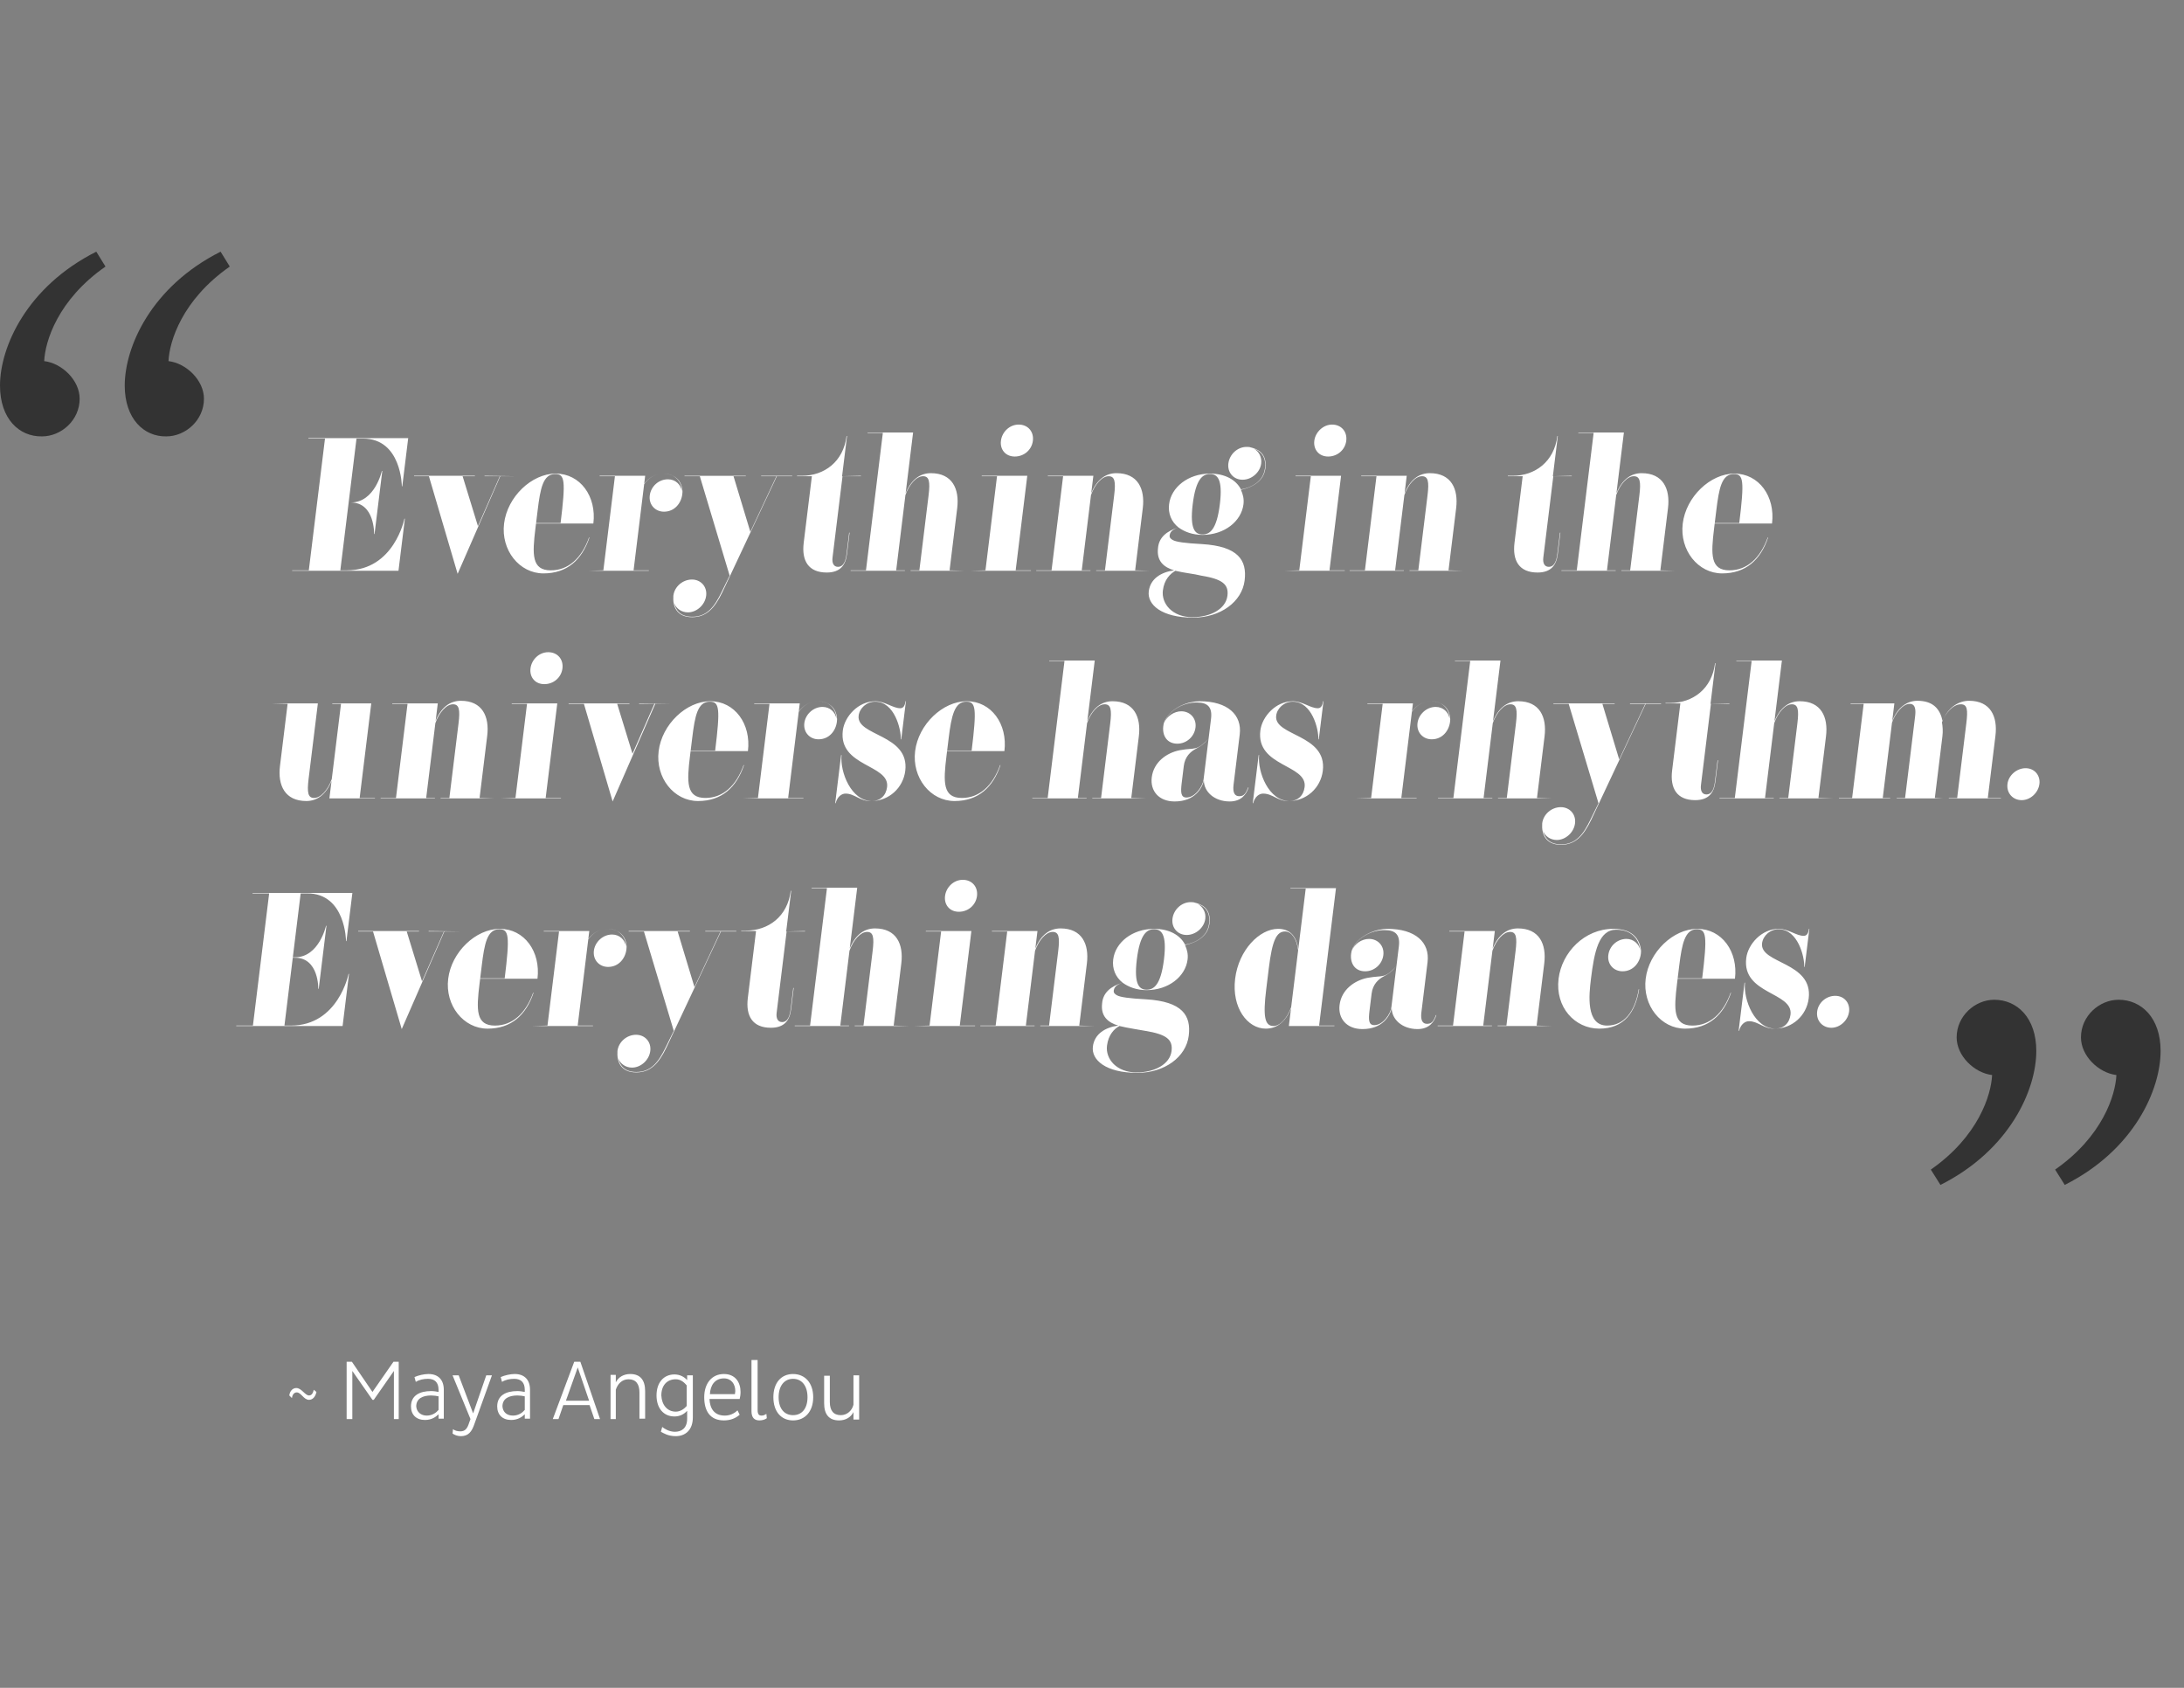 <svg xmlns="http://www.w3.org/2000/svg" width="792" height="612"><rect width="100%" height="100%" fill="#808080" stroke="none"/><g fill="#fff"><path d="M114.753 504.714c-.318 1.588-1.27 2.857-2.698 2.857-1.905 0-2.857-2.698-4.444-2.698-.793 0-1.587.635-1.746 2.062l-.953-.951c.159-1.43 1.111-2.698 2.54-2.698 1.905 0 3.174 2.698 4.603 2.698.952 0 1.428-.794 1.746-2.063l.952.793zM142.846 497.096l-7.301 10.477h-.477l-7.301-10.477v17.459h-2.063v-20.792h1.905l7.459 10.951 7.619-10.951h1.905v20.792h-1.746v-17.459zM159.035 514.555v-1.746c-.952.952-2.539 2.063-4.92 2.063-3.174 0-5.079-1.904-5.079-4.92 0-3.968 3.174-5.556 7.301-5.556.952 0 1.904.158 2.698.316v-.793c0-2.698-1.428-3.968-3.809-3.968-1.587 0-3.174.316-4.444 1.109l-.477-1.745c1.429-.636 3.492-1.11 5.079-1.11 3.492 0 5.555 2.062 5.555 5.714v10.475h-1.905l.001.161zm-4.285-1.27c2.063 0 3.492-1.111 4.285-2.063v-4.92c-.635-.159-1.746-.316-2.698-.316-3.016 0-5.396 1.109-5.396 3.968.158 2.062 1.745 3.331 3.809 3.331zM164.272 518.205c.635.477 1.429.794 2.698.794 1.746 0 2.54-1.111 3.174-3.175l.476-1.271-6.507-15.872h2.222l5.238 13.81 4.761-13.81h2.063l-6.349 17.618c-.952 2.856-2.222 4.444-4.92 4.444-1.27 0-2.381-.478-3.016-.953l.16-1.585zM190.302 514.555v-1.746c-.952.952-2.54 2.063-4.92 2.063-3.174 0-5.079-1.904-5.079-4.92 0-3.968 3.174-5.556 7.301-5.556.952 0 1.905.158 2.698.316v-.793c0-2.698-1.429-3.968-3.809-3.968-1.587 0-3.174.316-4.444 1.109l-.476-1.745c1.428-.636 3.492-1.11 5.079-1.11 3.492 0 5.555 2.062 5.555 5.714v10.475h-1.905v.161zm-4.285-1.27c2.063 0 3.492-1.111 4.286-2.063v-4.92c-.635-.159-1.746-.316-2.698-.316-3.016 0-5.396 1.109-5.396 3.968.157 2.062 1.586 3.331 3.808 3.331zM208.237 493.763h2.222l7.142 20.792h-2.063l-1.746-5.079h-9.523l-1.746 5.079h-2.063l7.777-20.792zm-3.015 14.126h8.412l-4.127-12.062-4.285 12.062zM231.886 514.555v-9.682c0-3.016-1.27-4.762-3.968-4.762-2.381 0-3.968 1.746-4.603 3.81v10.634h-1.905v-16.029h1.905v2.697c.952-1.904 2.857-3.016 5.238-3.016 3.65 0 5.396 2.222 5.396 6.189v9.998h-2.063v.161zM244.583 498.365c2.063 0 3.65.952 4.603 2.062v-1.746h2.063v15.237c0 4.762-2.857 6.825-6.19 6.825-2.857 0-4.444-1.111-5.396-1.588l.476-1.746c.793.636 2.54 1.746 4.603 1.746 2.381 0 4.444-1.271 4.444-4.763v-2.855c-1.111 1.27-2.698 2.062-4.603 2.062-3.968 0-6.507-3.016-6.507-7.617s2.54-7.617 6.507-7.617zm.477 13.491c1.746 0 3.174-1.111 3.968-2.063v-7.46c-.794-.952-2.063-2.222-3.968-2.222-3.174 0-5.237 2.222-5.237 5.873.158 3.492 2.221 5.872 5.237 5.872zM257.281 507.254c.159 3.491 1.746 6.031 5.555 6.031 1.905 0 3.492-.794 4.603-1.905l.793 1.588c-1.428 1.271-3.333 2.063-5.714 2.063-5.079 0-7.142-3.492-7.142-8.412 0-4.921 2.698-8.412 7.142-8.412 4.127 0 6.031 3.016 6.031 6.507 0 .952-.159 1.905-.317 2.54h-10.951zm9.205-1.588c0-.317.159-.793.159-1.27 0-2.539-1.429-4.604-4.127-4.604-3.174 0-4.92 2.381-5.079 5.714h9.047v.16zM274.74 492.969v18.253c0 1.587.476 2.063 1.429 2.063.793 0 1.27-.317 1.746-.635l.159 1.587c-.635.476-1.587.794-2.698.794-1.746 0-2.857-.953-2.857-3.334v-18.569h2.222l-.001-.159zM287.596 498.207c4.285 0 7.301 3.174 7.301 8.412 0 5.237-3.016 8.412-7.301 8.412-4.286 0-7.143-3.175-7.143-8.412.001-5.238 2.858-8.412 7.143-8.412zm0 14.919c3.174 0 5.237-2.381 5.237-6.507 0-4.127-2.063-6.666-5.237-6.666s-5.238 2.539-5.238 6.666c0 4.126 2.064 6.507 5.238 6.507zM300.928 498.683v9.683c0 3.016 1.27 4.762 3.968 4.762 2.381 0 4.127-1.746 4.603-3.809v-10.636h2.063v16.031h-2.063v-2.698c-.952 1.904-2.857 3.017-5.238 3.017-3.65 0-5.396-2.224-5.396-6.19v-9.999h2.062l.001-.161z"/></g><path fill="#333" d="M700.189 424.086c17.3-12.062 21.902-27.141 22.221-34.283-6.508-.794-12.855-6.982-12.855-13.648 0-7.777 6.666-13.65 13.648-13.65 8.254 0 15.237 6.508 15.237 18.57 0 13.967-9.523 35.87-34.759 48.566l-3.492-5.555zm45.077 0c17.3-12.062 21.901-27.141 22.22-34.283-6.507-.794-12.855-6.982-12.855-13.648 0-7.777 6.666-13.65 13.649-13.65 8.253 0 15.236 6.508 15.236 18.57 0 13.967-9.522 35.87-34.76 48.566l-3.49-5.555z"/><g fill="#fff"><path d="M144.664 206.96h-38.727l.02-.159h6.031l5.866-47.774h-6.031l.02-.159h36.188l-2.144 17.458h-.159s-.098-17.3-14.065-17.3h-2.381l-2.845 23.172h.793c8.729 0 11.244-11.427 11.244-11.427h.159l-2.806 22.855h-.159s.292-11.428-8.438-11.428h-.793l-3.021 24.602h2.38c17.142 0 20.87-18.729 20.87-18.729h.159l-2.319 18.888.158.001zM186.966 172.677h-5.555l-15.456 35.394-10.415-35.394h-5.396l.02-.159h22.062l-.02.159h-4.444l5.556 18.094 7.935-18.094h-5.555l.02-.159 11.248.159zM194.404 189.66l-.234 1.905c-1.169 9.523-1.395 15.237 5.588 15.237 6.349 0 11.18-4.444 13.841-11.904h.159c-2.74 8.094-8.105 13.015-16.676 13.015-8.729 0-15.474-8.412-14.285-18.094 1.188-9.682 9.999-18.094 18.728-18.094 8.888 0 14.858 8.253 13.65 18.094h-20.792l.021-.159zm.565-4.603l-.565 4.603h8.888c1.89-15.396 1.547-17.776-1.944-17.776-4.444 0-5.404 5.238-6.379 13.173zM213.23 206.96l5.574-.159 4.19-34.125h-5.555l.02-.159h16.506l-.351 2.857c1.682-2.063 3.781-3.65 7.114-3.65 2.54 0 6.014 1.428 6.639 5.396.2.952.123 1.587.064 2.063-.409 3.333-2.843 6.349-6.652 6.349-3.174 0-5.561-2.539-5.151-5.872.409-3.333 3.261-5.873 6.594-5.873 2.698 0 4.687 1.904 5.029 4.285.053-3.016-2.236-6.349-6.521-6.349-3.333 0-5.432 1.587-7.134 3.809l-3.839 31.268h5.555l-.02.159-22.062.001zM244.163 217.436l.017-1.428c.409-3.333 3.419-5.873 6.752-5.873 3.174 0 5.561 2.54 5.151 5.873-.41 3.333-3.438 6.031-6.613 6.031-2.38 0-4.269-1.429-4.987-3.333.521 2.222 1.935 4.92 6.538 4.92 5.396 0 8.067-3.65 10.614-8.888l2.962-6.031-10.813-36.029h-5.555l.02-.159h22.22l-.02.159h-4.444l6.096 20.157 9.458-20.157h-5.555l.02-.159h11.269l-.02.159h-5.555l-19.766 42.06c-2.765 5.714-5.713 9.047-10.951 9.047-5.871-.001-6.773-4.286-6.838-6.349zM305.528 172.677l-3.625 29.521c-.234 1.905.384 3.333 1.971 3.333 2.223 0 2.852-2.54 3.125-4.761l.936-7.619h.159l-.955 7.777c-.487 3.968-2.406 6.666-7.326 6.666-6.667 0-9.156-4.286-8.357-10.793l2.962-24.125h-5.396l.02-.159h1.746c8.095 0 15.067-5.079 16.217-14.443h.159l-1.793 14.602 6.844-.159-.02.159-6.667.001zM349.886 206.96h-19.681l.02-.159h3.174l3.333-27.141c.624-5.079.223-6.984-2-6.984-2.381 0-4.953 2.857-6.393 6.825l-3.352 27.3h3.174l-.02.159h-19.681l.02-.159h5.555l6.119-49.837h-5.555l.02-.159h16.506l-2.708 22.062c2.052-5.079 5.34-7.301 9.15-7.301 7.777 0 10.409 5.714 9.551 12.697l-2.768 22.538 5.536.159zM351.79 206.96l5.575-.159 4.19-34.125h-5.555l.02-.159h16.507l-4.209 34.283h5.555l-.02.159-22.063.001zm17.62-53.011c3.333 0 5.561 2.54 5.151 5.873-.41 3.333-3.241 5.714-6.574 5.714s-5.402-2.54-5.012-5.714c.39-3.174 3.102-5.873 6.435-5.873zM417.183 206.96h-19.683l.021-.159h3.175l3.332-27.141c.624-5.079.223-6.984-2-6.984-2.38 0-4.953 2.857-6.394 6.825l-3.352 27.3h3.174l-.02.159h-19.681l.02-.159h5.555l4.19-34.125h-5.555l.02-.159h16.507l-.779 6.349c2.054-5.079 5.343-7.301 9.15-7.301 7.777 0 10.408 5.714 9.551 12.697l-2.768 22.538 5.537.16zM427.365 191.247c-1.328.477-2.994 1.111-3.209 2.857-.098.794.321 1.27 1.215 1.746 1.191.635 4.309 1.111 10.459 1.428 13.234.794 16.42 5.873 15.523 13.174-.955 7.777-8.799 13.491-18.64 13.491-11.586 0-16.715-4.761-16.131-9.523.565-4.603 4.508-6.983 9.188-7.618-3.674-1.111-6.416-3.333-5.831-8.095.311-3.809 3.143-6.19 7.426-7.46-2.604-2.063-3.82-5.079-3.412-8.412.76-6.19 6.92-11.11 14.855-11.11 5.396 0 9.408 2.222 11.202 5.714 1.131-.159 7.951-1.429 8.713-7.619.564-4.603-1.919-6.349-4.043-7.142 1.786.952 2.962 3.016 2.671 5.396-.392 3.174-3.42 5.873-6.753 5.873s-5.541-2.698-5.151-5.873c.41-3.333 3.279-6.031 6.613-6.031.157 0 1.11 0 1.407.159 2.007.476 6.136 1.746 5.414 7.618-.739 6.031-7.424 7.46-8.891 7.777.758 1.587 1.178 3.333.943 5.238-.761 6.19-6.92 11.11-14.855 11.11-3.648 0-6.527-1.111-8.713-2.698zm-1.136 15.713c-1.882 1.111-4.041 3.174-4.528 7.142-.584 4.762 3.415 9.682 10.716 9.682 6.666 0 12.115-3.016 12.7-7.777.506-4.127-1.799-6.031-9.58-7.301-2.461-.635-6.072-.952-9.308-1.746zm16.136-24.125c1.148-9.365-1.037-10.952-3.576-10.952s-5.114 1.587-6.264 10.952c-1.15 9.364 1.035 10.951 3.574 10.951s5.116-1.586 6.266-10.951zM465.591 206.96l5.575-.159 4.189-34.125h-5.555l.021-.159h16.506l-4.209 34.283h5.555l-.02.159-22.062.001zm17.462-53.011c3.332 0 5.561 2.54 5.15 5.873s-3.24 5.714-6.574 5.714-5.4-2.54-5.012-5.714c.389-3.174 3.26-5.873 6.436-5.873zM530.824 206.96h-19.682l.02-.159h3.175l3.333-27.141c.623-5.079.224-6.984-2-6.984-2.381 0-4.953 2.857-6.393 6.825l-3.354 27.3h3.176l-.021.159h-19.682l.02-.159h5.556l4.19-34.125h-5.557l.02-.159h16.508l-.778 6.349c2.052-5.079 5.34-7.301 9.147-7.301 7.777 0 10.409 5.714 9.552 12.697l-2.768 22.538 5.538.16zM563.285 172.677l-3.625 29.521c-.234 1.905.385 3.333 1.971 3.333 2.224 0 2.854-2.54 3.125-4.761l.937-7.619h.158l-.955 7.777c-.486 3.968-2.404 6.666-7.324 6.666-6.668 0-9.157-4.286-8.357-10.793l2.961-24.125h-5.395l.02-.159h1.744c8.097 0 15.067-5.079 16.218-14.443h.159l-1.793 14.602 6.845-.159-.021.159-6.668.001zM607.643 206.96h-19.681l.021-.159h3.175l3.332-27.141c.624-5.079.223-6.984-2-6.984-2.381 0-4.953 2.857-6.394 6.825l-3.352 27.3h3.174l-.02.159h-19.682l.021-.159h5.556l6.119-49.837h-5.556l.02-.159h16.507l-2.709 22.062c2.054-5.079 5.343-7.301 9.15-7.301 7.777 0 10.408 5.714 9.551 12.697l-2.768 22.538 5.536.159zM621.83 189.66l-.232 1.905c-1.17 9.523-1.396 15.237 5.588 15.237 6.349 0 11.181-4.444 13.841-11.904h.16c-2.74 8.094-8.105 13.015-16.677 13.015-8.729 0-15.475-8.412-14.284-18.094 1.188-9.682 9.998-18.094 18.729-18.094 8.887 0 14.857 8.253 13.65 18.094h-20.793l.018-.159zm.566-4.603l-.565 4.603h8.889c1.891-15.396 1.548-17.776-1.944-17.776-4.446 0-5.406 5.238-6.38 13.173zM98.763 255.052h16.507l-3.352 27.299c-.624 5.079-.223 6.983 2 6.983 2.38 0 4.954-2.857 6.393-6.825l3.352-27.299h-3.175l.02-.159h14.126l-4.209 34.283h5.555l-.02.159h-16.508l.78-6.349c-2.052 5.079-5.341 7.301-9.15 7.301-7.777 0-10.409-5.714-9.551-12.698l2.767-22.538-5.535-.157zM179.448 289.493h-19.681l.02-.159h3.174l3.313-26.982c.624-5.079.223-6.983-2-6.983-2.381 0-4.953 2.857-6.393 6.825l-3.333 27.141h3.174l-.02.159h-19.68l.02-.159h5.555l4.19-34.124h-5.555l.02-.159h16.506l-.779 6.349c2.052-5.079 5.34-7.301 9.15-7.301 7.777 0 10.409 5.714 9.551 12.697l-2.768 22.538 5.536.158zM181.352 289.493l5.575-.159 4.19-34.124h-5.555l.02-.159h16.507l-4.209 34.283h5.555l-.02.159h-22.063zm17.461-53.011c3.333 0 5.561 2.54 5.151 5.873-.41 3.333-3.241 5.714-6.574 5.714s-5.402-2.54-5.012-5.714c.389-3.175 3.102-5.873 6.435-5.873zM243.176 255.21h-5.555l-15.456 35.394-10.415-35.394h-5.555l.02-.159h22.062l-.02.159h-4.444l5.556 18.094 7.936-18.094h-5.555l.02-.159 11.406.159zM250.455 272.193l-.234 1.904c-1.169 9.523-1.395 15.237 5.588 15.237 6.349 0 11.18-4.444 13.842-11.904h.159c-2.74 8.095-8.106 13.015-16.677 13.015-8.729 0-15.474-8.412-14.285-18.094 1.188-9.682 9.999-18.094 18.728-18.094 8.889 0 14.858 8.253 13.65 18.094h-20.792l.021-.158zm.565-4.603l-.565 4.603h8.888c1.89-15.396 1.548-17.776-1.944-17.776-4.444 0-5.404 5.237-6.379 13.173zM269.282 289.493l5.575-.159 4.19-34.124h-5.555l.02-.159h16.506l-.351 2.857c1.682-2.063 3.782-3.65 7.115-3.65 2.54 0 6.014 1.428 6.638 5.396.2.953.122 1.587.064 2.063-.409 3.333-2.843 6.349-6.652 6.349-3.174 0-5.561-2.54-5.151-5.873.39-3.174 3.261-5.873 6.594-5.873 2.698 0 4.687 1.905 5.029 4.286.053-3.016-2.236-6.349-6.521-6.349-3.333 0-5.433 1.587-7.134 3.809l-3.839 31.267h5.555l-.02.159-22.063.001zM306.636 287.748c-1.428 0-2.993 1.111-3.603 3.492h-.159l2.144-17.459h.158c-.601 6.19 3.509 16.666 10.969 16.666 3.016 0 5.154-1.905 5.543-5.079 1.013-8.253-17.673-7.301-16.056-20.475.624-5.079 5.591-10.634 11.781-10.634 3.492 0 6.354 2.539 9.052 2.539.952 0 1.665-.635 1.899-2.539h.159l-1.696 13.808h-.159c.131-3.65-2.292-13.649-9.275-13.649-3.174 0-5.689 2.38-6.02 5.079-.916 7.46 18.544 6.667 16.908 19.999-.76 6.19-5.947 10.952-12.296 10.952-4.145.156-6.016-2.7-9.349-2.7zM343.464 272.193l-.234 1.904c-1.169 9.523-1.395 15.237 5.589 15.237 6.349 0 11.18-4.444 13.842-11.904h.159c-2.74 8.095-8.105 13.015-16.676 13.015-8.729 0-15.474-8.412-14.285-18.094 1.188-9.682 9.999-18.094 18.729-18.094 8.888 0 14.858 8.253 13.65 18.094h-20.792l.018-.158zm.565-4.603l-.565 4.603h8.888c1.89-15.396 1.548-17.776-1.944-17.776-4.286 0-5.405 5.237-6.379 13.173zM415.778 289.493h-19.683l.021-.159h3.175l3.312-26.982c.624-5.079.223-6.983-2-6.983-2.381 0-4.953 2.857-6.394 6.825l-3.332 27.141h3.174l-.02.159h-19.68l.02-.159h5.555l6.1-49.678h-5.555l.019-.159h16.507l-2.709 22.062c2.053-5.079 5.342-7.301 9.15-7.301 7.776 0 10.407 5.713 9.551 12.697l-2.748 22.379 5.537.158zM422.146 262.194c.945-2.54 3.698-4.285 6.237-4.285 3.177 0 5.562 2.54 5.152 5.873-.41 3.333-3.26 5.873-6.594 5.873-3.81 0-5.502-3.016-5.093-6.349.058-.476.136-1.111.57-2.063 2.508-4.92 8.636-6.983 12.603-6.983 10.158 0 15.426 4.92 14.549 12.062l-2.24 18.252c-.352 2.857.445 4.126 2.033 4.126.635 0 1.289-.159 1.646-.476 1.051-.793 1.403-2.381 1.602-2.698h.159c-.788 2.54-2.688 5.079-6.813 5.079-5.715 0-9.393-3.65-9.381-7.619-.669 2.857-3.316 7.619-10.617 7.619-5.715 0-8.896-3.81-8.293-8.729.683-5.555 5.377-8.888 10.097-9.84 3.569-.635 4.007-.318 5.971-.794 1.646-.476 3.09-1.904 4.555-3.492l.877-7.142c.507-4.127-1.184-5.873-4.992-5.873-4.903-.159-10.51 2.856-12.028 7.459zm16.141 5.555c-1.682 2.063-2.89 2.857-4.416 3.65-2.199 1.111-4.179 3.016-4.588 6.349l-.76 6.19c-.41 3.333-.326 5.237 1.735 5.237 3.176 0 5.903-4.126 6.195-6.507l1.834-14.919zM458.053 287.748c-1.43 0-2.992 1.111-3.604 3.492h-.158l2.144-17.459h.159c-.602 6.19 3.509 16.666 10.97 16.666 3.016 0 5.152-1.905 5.543-5.079 1.014-8.253-17.674-7.301-16.058-20.475.624-5.079 5.593-10.634 11.781-10.634 3.492 0 6.354 2.539 9.053 2.539.952 0 1.666-.635 1.9-2.539h.158l-1.696 13.808h-.158c.13-3.65-2.292-13.649-9.275-13.649-3.175 0-5.688 2.38-6.021 5.079-.916 7.46 18.545 6.667 16.908 19.999-.76 6.19-5.947 10.952-12.297 10.952-3.986.156-5.857-2.7-9.349-2.7zM491.645 289.493l5.574-.159 4.19-34.124h-5.557l.02-.159h16.508l-.352 2.857c1.682-2.063 3.781-3.65 7.115-3.65 2.539 0 6.014 1.428 6.638 5.396.201.953.124 1.587.064 2.063-.409 3.333-2.844 6.349-6.652 6.349-3.175 0-5.562-2.54-5.151-5.873.39-3.174 3.261-5.873 6.594-5.873 2.698 0 4.687 1.905 5.028 4.286.054-3.016-2.234-6.349-6.521-6.349-3.334 0-5.435 1.587-7.136 3.809l-3.839 31.267h5.556l-.021.159-22.058.001zM562.909 289.493h-19.682l.02-.159h3.175l3.312-26.982c.624-5.079.223-6.983-1.998-6.983-2.381 0-4.955 2.857-6.396 6.825l-3.332 27.141h3.176l-.021.159h-19.682l.02-.159h5.557l6.1-49.678h-5.555l.019-.159h16.507l-2.709 22.062c2.054-5.079 5.342-7.301 9.15-7.301 7.777 0 10.408 5.713 9.551 12.697l-2.748 22.379 5.536.158zM559.242 299.969l.016-1.429c.41-3.333 3.42-5.872 6.753-5.872 3.176 0 5.562 2.539 5.151 5.872-.408 3.333-3.438 6.031-6.613 6.031-2.381 0-4.268-1.428-4.985-3.333.521 2.222 1.936 4.92 6.538 4.92 5.396 0 8.064-3.65 10.613-8.888l2.963-6.031-10.812-36.029h-5.557l.02-.159h22.221l-.02.159h-4.443l6.096 20.157 9.46-20.157h-5.558l.021-.159h11.27l-.02.159h-5.556l-19.766 42.06c-2.766 5.714-5.715 9.047-10.952 9.047-5.873 0-6.775-4.285-6.84-6.348zM620.447 255.21l-3.624 29.521c-.233 1.904.384 3.333 1.972 3.333 2.222 0 2.852-2.54 3.123-4.762l.937-7.618h.159l-.955 7.777c-.487 3.968-2.405 6.667-7.325 6.667-6.666 0-9.156-4.286-8.357-10.793l2.982-24.284h-5.396l.021-.159h1.746c8.094 0 15.065-5.079 16.217-14.443h.158l-1.812 14.761 6.844-.159-.02.159h-6.67zM664.964 289.493h-19.681l.02-.159h3.176l3.312-26.982c.623-5.079.224-6.983-2-6.983-2.381 0-4.953 2.857-6.393 6.825l-3.333 27.141h3.174l-.021.159h-19.681l.021-.159h5.555l6.1-49.678h-5.555l.02-.159h16.508l-2.708 22.062c2.051-5.079 5.34-7.301 9.147-7.301 7.777 0 10.409 5.713 9.553 12.697l-2.748 22.379 5.534.158zM704.644 289.493h-16.824l.02-.159h3.017l3.625-29.521c.271-2.222.247-4.603-1.975-4.603-2.541 0-5.369 3.65-6.395 6.825l-3.353 27.299h2.698l-.02.159h-18.569l.021-.159h4.761l4.189-34.124h-4.762l.021-.159h15.87l-.778 6.349c2.053-5.079 5.5-7.301 9.149-7.301 5.716 0 8.2 3.016 9.104 7.301 2.052-5.079 5.975-7.301 9.625-7.301 7.776 0 10.409 5.714 9.552 12.697l-2.768 22.538h4.762l-.021.159h-18.888l.021-.159h3.016l3.312-26.982c.623-5.079.381-6.983-2-6.983-2.855 0-5.646 3.333-6.83 6.507.281 1.587.385 3.333.171 5.079l-2.748 22.379 2.997.159zM734.558 278.542c3.174 0 5.4 2.54 5.013 5.714-.391 3.174-3.262 5.873-6.437 5.873-3.174 0-5.561-2.54-5.151-5.873.39-3.174 3.4-5.714 6.575-5.714zM124.397 372.026h-38.727l.02-.158h6.031l5.885-47.934h-6.031l.02-.158h36.188l-2.144 17.459h-.159s-.098-17.301-14.065-17.301h-2.38l-2.845 23.173h.793c8.729 0 11.244-11.429 11.244-11.429h.159l-2.806 22.855h-.159s.272-11.27-8.457-11.27h-.793l-3.021 24.603h2.38c17.142 0 20.87-18.729 20.87-18.729h.159l-2.319 18.889h.157zM166.698 337.743h-5.555l-15.456 35.395-10.415-35.395h-5.396l.02-.158h22.062l-.02.158h-4.444l5.556 18.094 7.935-18.094h-5.555l.02-.158 11.248.158zM174.137 354.727l-.234 1.904c-1.169 9.523-1.395 15.237 5.588 15.237 6.349 0 11.18-4.444 13.842-11.904h.159c-2.74 8.095-8.105 13.015-16.676 13.015-8.729 0-15.474-8.411-14.285-18.094 1.188-9.682 9.999-18.094 18.728-18.094 8.888 0 14.858 8.254 13.65 18.094h-20.792l.02-.158zm.564-4.604l-.565 4.604h8.888c1.89-15.396 1.547-17.775-1.944-17.775-4.443-.002-5.404 5.236-6.379 13.171zM192.963 372.026l5.574-.158 4.19-34.125h-5.555l.02-.158h16.506l-.351 2.856c1.682-2.063 3.781-3.65 7.114-3.65 2.54 0 6.014 1.429 6.639 5.396.2.951.123 1.587.064 2.062-.409 3.333-2.843 6.349-6.652 6.349-3.174 0-5.561-2.539-5.151-5.873.39-3.174 3.261-5.872 6.594-5.872 2.698 0 4.687 1.904 5.029 4.285.053-3.016-2.236-6.349-6.521-6.349-3.333 0-5.432 1.587-7.134 3.81l-3.839 31.269h5.555l-.02.158h-22.062zM223.896 382.502l.017-1.429c.409-3.333 3.419-5.872 6.752-5.872 3.174 0 5.561 2.539 5.151 5.872-.409 3.333-3.438 6.031-6.613 6.031-2.38 0-4.269-1.43-4.987-3.333.521 2.222 1.935 4.92 6.538 4.92 5.396 0 8.067-3.65 10.614-8.889l2.962-6.03-10.813-36.029h-5.555l.02-.158h22.22l-.02.158h-4.444l6.096 20.157 9.458-20.157h-5.555l.02-.158h11.269l-.02.158h-5.555l-19.766 42.061c-2.765 5.714-5.713 9.047-10.951 9.047-5.871 0-6.774-4.286-6.838-6.349zM285.26 337.743l-3.625 29.521c-.234 1.905.384 3.333 1.972 3.333 2.222 0 2.851-2.539 3.124-4.761l.936-7.619h.159l-.955 7.777c-.487 3.968-2.406 6.666-7.326 6.666-6.667 0-9.156-4.285-8.357-10.793l2.981-24.283h-5.396l.02-.159h1.746c8.095 0 15.067-5.079 16.217-14.442h.159l-1.812 14.761 6.844-.158-.02.158h-6.667v-.001zM329.618 372.026h-19.681l.02-.158h3.174l3.313-26.982c.624-5.079.223-6.982-2-6.982-2.381 0-4.953 2.855-6.393 6.823l-3.333 27.143h3.174l-.02.158h-19.681l.02-.158h5.555l6.12-49.838h-5.555l.019-.158h16.506l-2.708 22.062c2.052-5.078 5.34-7.301 9.15-7.301 7.777 0 10.409 5.714 9.551 12.697l-2.768 22.538 5.537.156zM331.523 372.026l5.575-.158 4.19-34.125h-5.555l.02-.158h16.507l-4.209 34.283h5.555l-.02.158h-22.063zm17.619-53.011c3.333 0 5.561 2.54 5.151 5.873-.41 3.333-3.241 5.714-6.574 5.714s-5.402-2.54-5.012-5.714c.39-3.175 3.102-5.873 6.435-5.873zM396.915 372.026h-19.682l.02-.158h3.175l3.313-26.982c.624-5.079.223-6.982-2-6.982-2.38 0-4.953 2.855-6.393 6.823l-3.333 27.143h3.174l-.02.158h-19.681l.02-.158h5.555l4.19-34.125h-5.555l.02-.158h16.507l-.779 6.349c2.052-5.078 5.341-7.301 9.149-7.301 7.778 0 10.409 5.714 9.551 12.697l-2.769 22.538 5.538.156zM407.098 356.312c-1.328.477-2.994 1.111-3.209 2.856-.098.794.32 1.271 1.215 1.746 1.19.635 4.309 1.111 10.459 1.429 13.233.794 16.42 5.872 15.522 13.174-.955 7.776-8.798 13.49-18.639 13.49-11.586 0-16.715-4.761-16.131-9.521.564-4.604 4.508-6.983 9.188-7.618-3.673-1.111-6.415-3.334-5.831-8.095.311-3.809 3.142-6.19 7.426-7.461-2.604-2.062-3.82-5.078-3.412-8.411.76-6.19 6.92-11.11 14.854-11.11 5.396 0 9.409 2.223 11.203 5.714 1.13-.158 7.951-1.429 8.711-7.618.566-4.603-1.918-6.349-4.042-7.143 1.769 1.111 2.962 3.016 2.671 5.396-.391 3.176-3.42 5.873-6.753 5.873s-5.541-2.697-5.15-5.873c.409-3.333 3.278-6.03 6.612-6.03.158 0 1.111 0 1.408.158 2.006.477 6.135 1.745 5.414 7.618-.74 6.031-7.424 7.46-8.891 7.777.758 1.587 1.178 3.333.942 5.237-.76 6.189-6.92 11.109-14.854 11.109-3.649.003-6.528-1.109-8.713-2.697zm-1.136 15.714c-1.861.951-4.041 3.175-4.527 7.143-.584 4.762 3.415 9.682 10.716 9.682 6.666 0 12.115-3.016 12.7-7.776.506-4.127-1.8-6.031-9.58-7.301-2.482-.478-6.074-.954-9.309-1.748zm16.136-24.125c1.148-9.364-1.037-10.951-3.576-10.951s-5.114 1.587-6.265 10.951c-1.149 9.363 1.035 10.95 3.574 10.95s5.116-1.585 6.267-10.95zM473.504 322.189h-5.555l.02-.159h16.509l-6.12 49.838h5.555l-.02.158h-16.508l.779-6.35c-2.051 5.079-5.34 7.301-9.147 7.301-6.666 0-12.396-7.617-11.111-18.094 1.287-10.476 8.889-18.094 15.555-18.094 3.81 0 6.571 2.062 7.355 7.301l2.688-21.901zm-2.748 22.379c-.465-3.969-2.336-6.825-4.717-6.825-3.174 0-4.693 3.333-5.922 13.333l-.936 7.618c-1.229 9.999-.526 13.332 2.647 13.332 2.381 0 4.953-2.856 6.394-6.825l2.534-20.633zM490.26 344.727c.946-2.539 3.541-4.284 6.24-4.284 3.174 0 5.562 2.54 5.151 5.873s-3.261 5.871-6.595 5.871c-3.81 0-5.502-3.016-5.093-6.349.06-.476.138-1.111.57-2.062 2.509-4.92 8.635-6.983 12.604-6.983 10.155 0 15.426 4.92 14.549 12.062l-2.242 18.254c-.35 2.855.446 4.126 2.033 4.126.635 0 1.289-.158 1.646-.477 1.049-.794 1.402-2.381 1.602-2.698h.157c-.786 2.539-2.687 5.079-6.812 5.079-5.713 0-9.393-3.649-9.381-7.619-.669 2.857-3.316 7.619-10.617 7.619-5.715 0-8.896-3.81-8.293-8.729.682-5.557 5.377-8.89 10.098-9.841 3.568-.636 4.006-.317 5.97-.794 1.646-.477 3.092-1.904 4.556-3.491l.877-7.144c.507-4.126-1.183-5.872-4.993-5.872-4.902-.16-10.51 2.856-12.027 7.459zm16.141 5.555c-1.684 2.062-2.891 2.855-4.416 3.649-2.2 1.111-4.18 3.017-4.589 6.35l-.761 6.189c-.409 3.333-.325 5.237 1.737 5.237 3.175 0 5.903-4.127 6.196-6.508l1.833-14.917zM562.774 372.026h-19.682l.021-.158h3.174l3.312-26.982c.624-5.079.223-6.982-1.998-6.982-2.381 0-4.955 2.855-6.396 6.823l-3.332 27.143h3.175l-.02.158h-19.682l.021-.158h5.555l4.189-34.125h-5.555l.02-.158h16.506l-.778 6.349c2.053-5.078 5.342-7.301 9.149-7.301 7.777 0 10.408 5.714 9.551 12.697l-2.768 22.538 5.538.156zM576.922 355.044c-.682 5.555-1.906 16.824 5.87 16.824 6.19 0 10.147-5.079 11.458-13.174h.158c-1.33 8.253-5.404 14.283-14.451 14.283-8.887 0-16.026-7.776-14.76-18.094 1.168-9.521 9.363-18.094 19.838-18.094 6.35 0 9.153 3.016 9.936 6.983.201.951.123 1.588.064 2.062-.409 3.333-2.844 6.349-6.652 6.349-3.174 0-5.561-2.538-5.15-5.872.41-3.332 3.261-5.872 6.595-5.872 2.539 0 4.687 1.904 5.027 4.284-.363-3.49-2.556-7.617-8.746-7.617-6.349.002-7.959 7.939-9.187 17.938zM608.387 354.727l-.232 1.904c-1.169 9.523-1.396 15.237 5.589 15.237 6.349 0 11.18-4.444 13.842-11.904h.159c-2.74 8.095-8.105 13.015-16.677 13.015-8.729 0-15.475-8.411-14.285-18.094 1.189-9.682 10-18.094 18.729-18.094 8.889 0 14.856 8.254 13.649 18.094h-20.793l.019-.158zm.565-4.604l-.565 4.604h8.89c1.891-15.396 1.549-17.775-1.943-17.775-4.287-.002-5.407 5.236-6.382 13.171zM634.252 370.28c-1.428 0-2.992 1.11-3.602 3.492h-.16l2.145-17.46h.158c-.602 6.189 3.511 16.665 10.97 16.665 3.016 0 5.153-1.903 5.544-5.078 1.013-8.253-17.674-7.302-16.057-20.476.624-5.078 5.592-10.634 11.781-10.634 3.492 0 6.354 2.54 9.053 2.54.952 0 1.665-.636 1.898-2.54h.158l-1.695 13.809h-.158c.131-3.649-2.291-13.648-9.275-13.648-3.174 0-5.688 2.381-6.02 5.079-.916 7.459 18.545 6.666 16.908 19.998-.761 6.188-5.947 10.95-12.297 10.95-3.988.161-6.017-2.697-9.351-2.697zM665.539 361.075c3.175 0 5.402 2.539 5.012 5.714-.389 3.174-3.26 5.872-6.434 5.872s-5.561-2.539-5.152-5.872c.39-3.175 3.241-5.714 6.574-5.714z"/></g><path fill="#333" d="M0 139.823c0-13.967 9.682-35.87 34.918-48.567l3.333 5.396c-17.3 12.062-21.903 27.141-22.221 34.283 6.508.793 12.856 6.983 12.856 13.65 0 7.777-6.667 13.649-13.65 13.649-8.253.159-15.236-6.349-15.236-18.411zm45.234 0c0-13.967 9.523-35.87 34.759-48.567l3.333 5.396c-17.3 12.062-21.903 27.141-22.22 34.283 6.507.793 12.856 6.983 12.856 13.65 0 7.777-6.666 13.649-13.65 13.649-8.094.159-15.078-6.349-15.078-18.411z"/></svg>